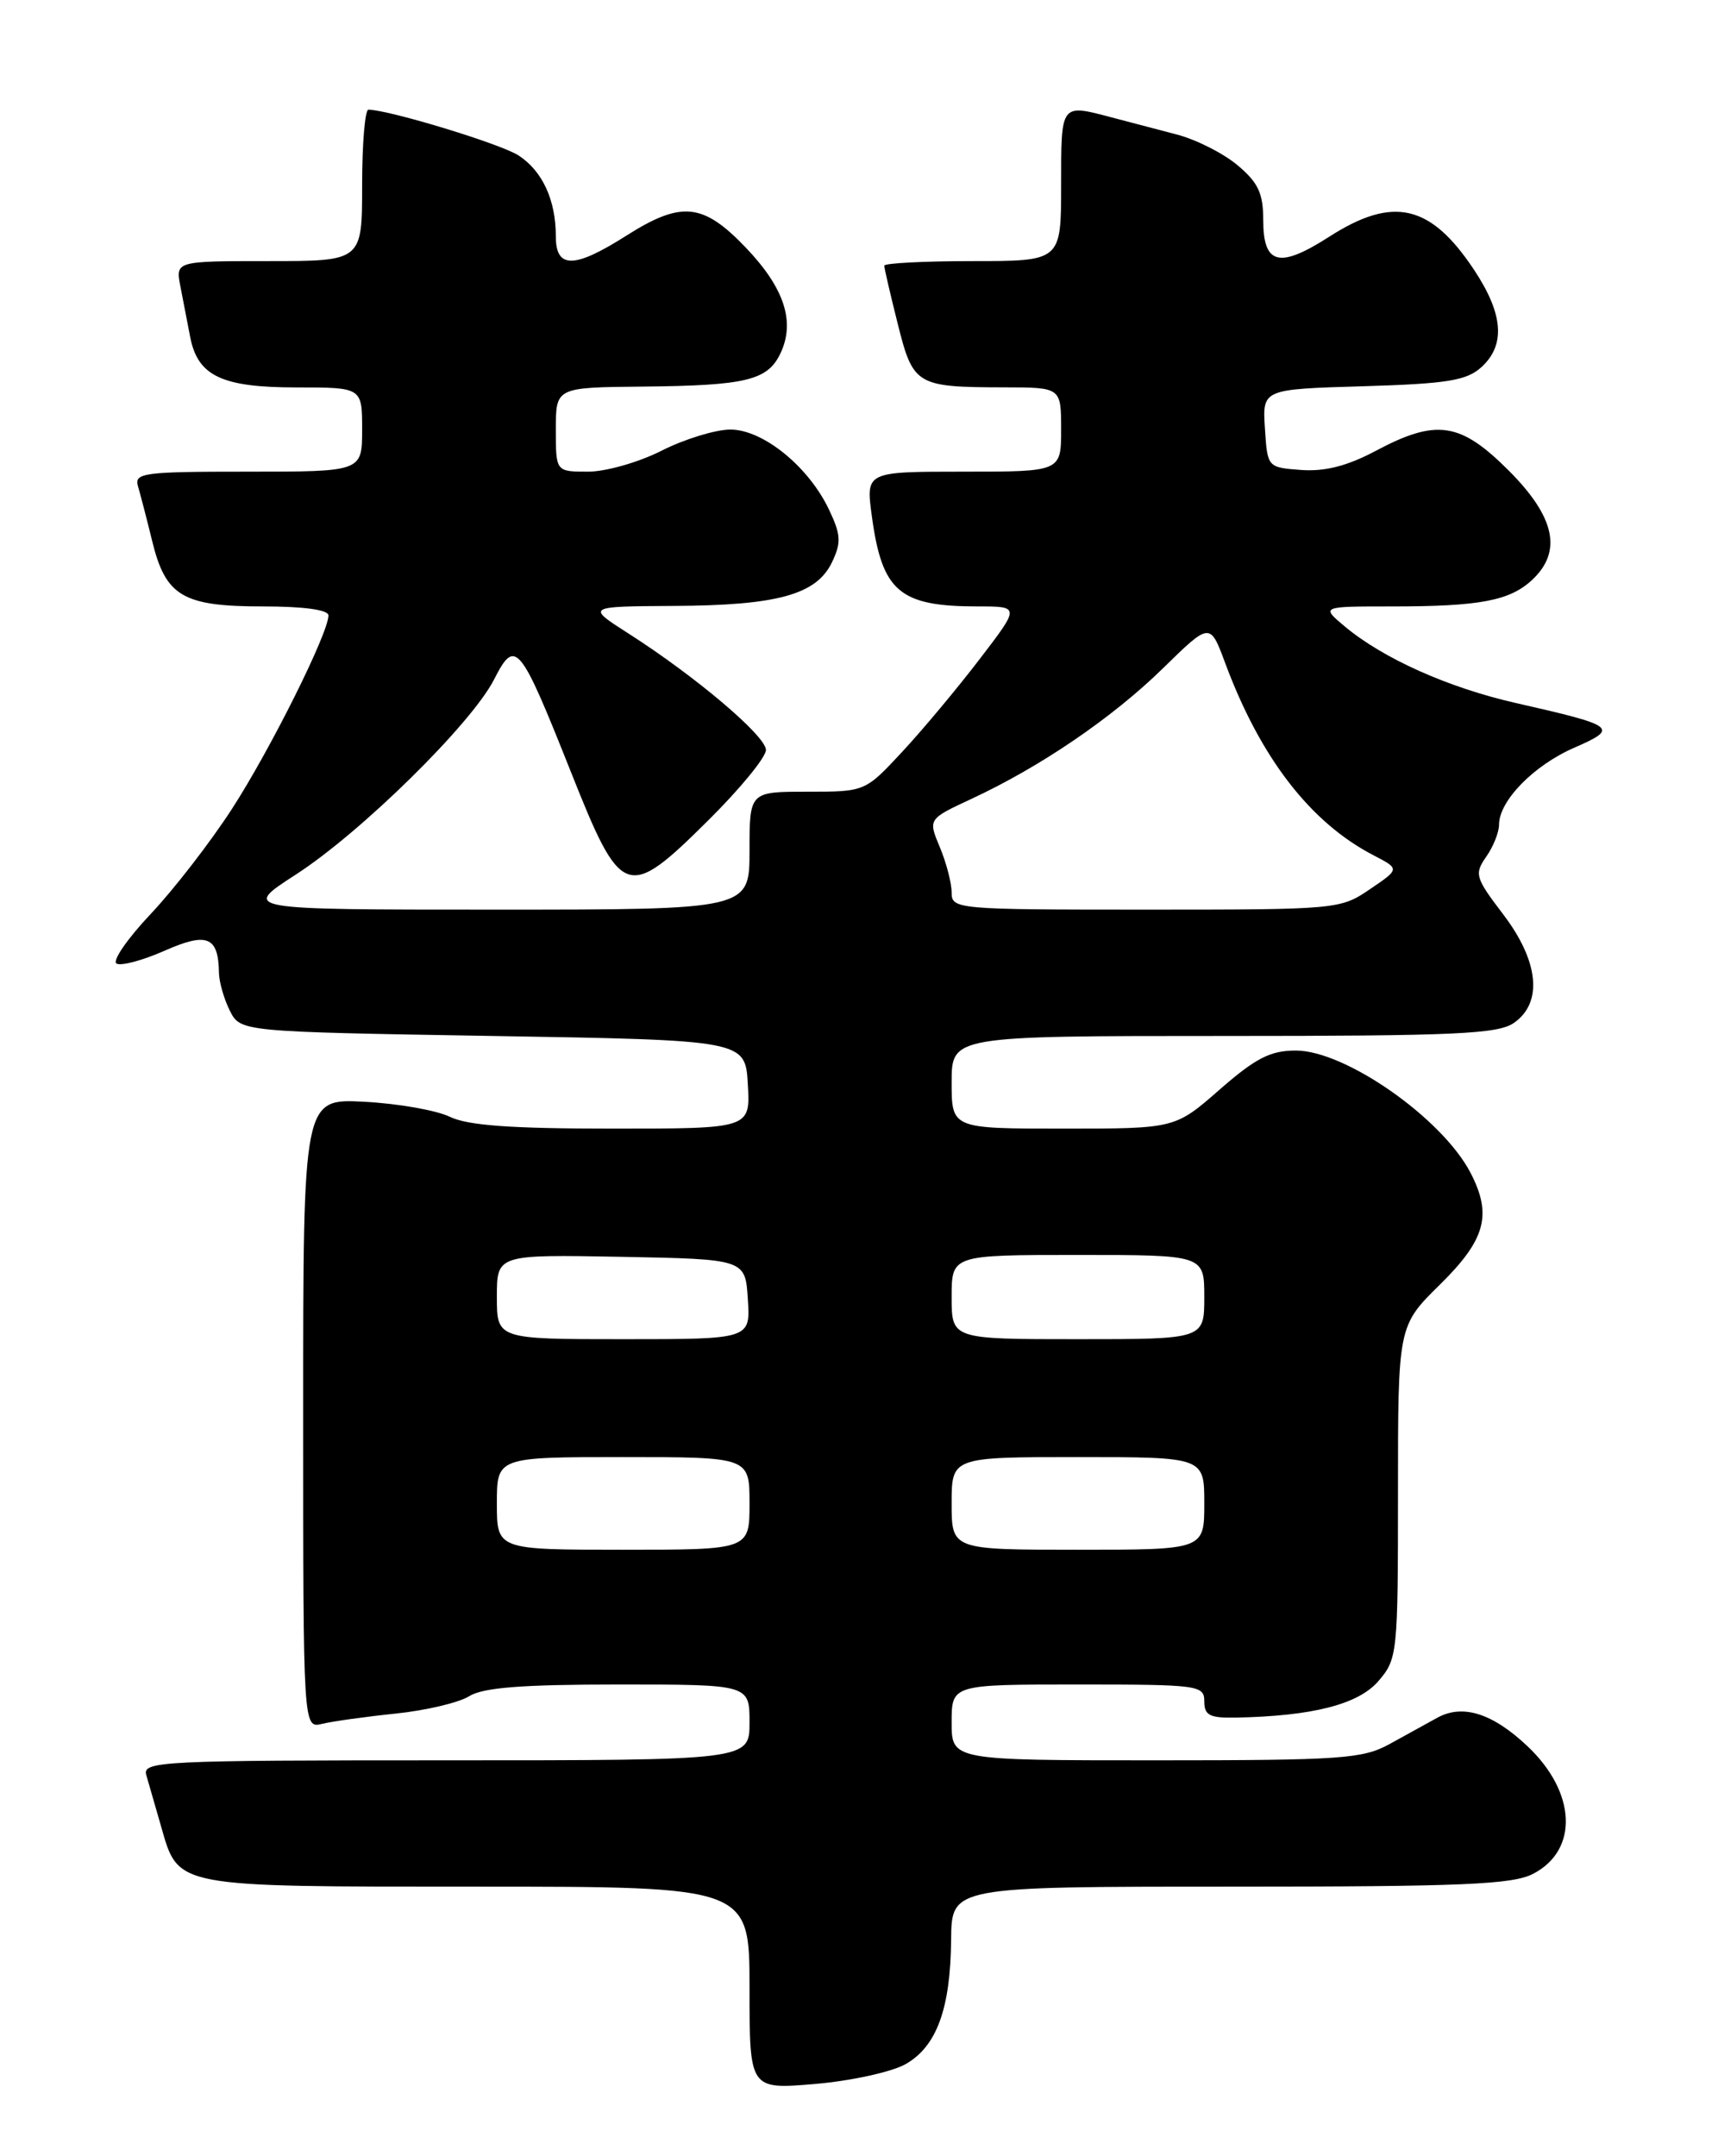 <?xml version="1.0" encoding="UTF-8" standalone="no"?>
<!DOCTYPE svg PUBLIC "-//W3C//DTD SVG 1.1//EN" "http://www.w3.org/Graphics/SVG/1.1/DTD/svg11.dtd" >
<svg xmlns="http://www.w3.org/2000/svg" xmlns:xlink="http://www.w3.org/1999/xlink" version="1.1" viewBox="0 0 204 256">
 <g >
 <path fill="currentColor"
d=" M 107.50 245.09 C 111.22 243.00 112.87 238.50 112.94 230.25 C 113.00 224.00 113.00 224.00 146.05 224.00 C 173.65 224.00 179.58 223.75 182.04 222.48 C 187.48 219.66 187.18 212.79 181.36 207.31 C 177.23 203.41 173.68 202.29 170.68 203.94 C 169.48 204.60 166.93 206.00 165.00 207.07 C 161.81 208.82 159.34 209.00 137.25 209.00 C 113.00 209.00 113.00 209.00 113.00 204.50 C 113.00 200.00 113.00 200.00 128.00 200.00 C 142.33 200.00 143.00 200.09 143.00 202.00 C 143.00 203.66 143.64 203.99 146.75 203.93 C 155.86 203.75 161.29 202.36 163.67 199.60 C 165.94 196.96 166.00 196.39 166.00 177.16 C 166.00 157.42 166.00 157.42 171.00 152.50 C 176.42 147.16 177.21 144.22 174.59 139.20 C 171.19 132.73 159.74 124.73 153.87 124.73 C 150.85 124.73 149.11 125.62 144.83 129.36 C 139.53 134.00 139.53 134.00 126.27 134.00 C 113.00 134.00 113.00 134.00 113.00 128.50 C 113.00 123.00 113.00 123.00 145.28 123.00 C 172.87 123.00 177.88 122.77 179.78 121.44 C 183.23 119.03 182.73 114.11 178.47 108.53 C 175.18 104.21 175.05 103.77 176.47 101.73 C 177.31 100.54 178.00 98.82 178.00 97.91 C 178.00 95.09 182.11 90.88 186.90 88.79 C 192.28 86.44 191.95 86.18 180.00 83.47 C 171.95 81.64 164.23 78.18 159.67 74.37 C 156.85 72.00 156.85 72.00 165.30 72.00 C 175.72 72.00 179.27 71.33 181.93 68.85 C 185.54 65.48 184.66 61.38 179.14 55.86 C 173.39 50.11 170.56 49.69 163.32 53.55 C 159.96 55.33 157.33 56.00 154.51 55.80 C 150.50 55.50 150.50 55.50 150.20 50.86 C 149.90 46.21 149.90 46.21 161.84 45.86 C 171.87 45.56 174.13 45.19 175.90 43.60 C 178.79 40.97 178.52 37.30 175.05 32.06 C 169.87 24.25 165.43 23.23 157.83 28.11 C 151.89 31.92 150.00 31.44 150.00 26.12 C 150.00 22.95 149.40 21.67 146.95 19.62 C 145.28 18.21 142.02 16.56 139.70 15.96 C 137.39 15.36 133.93 14.45 132.00 13.94 C 125.92 12.33 126.00 12.22 126.00 22.00 C 126.00 31.00 126.00 31.00 115.50 31.00 C 109.72 31.00 105.00 31.25 105.00 31.54 C 105.00 31.84 105.72 34.95 106.60 38.45 C 108.43 45.75 108.79 45.97 119.25 45.99 C 126.00 46.00 126.00 46.00 126.00 51.00 C 126.00 56.00 126.00 56.00 114.41 56.00 C 102.81 56.00 102.81 56.00 103.52 61.25 C 104.74 70.25 106.79 72.00 116.12 72.00 C 121.12 72.00 121.12 72.00 116.33 78.25 C 113.70 81.69 109.57 86.64 107.14 89.25 C 102.73 94.00 102.73 94.00 95.86 94.00 C 89.00 94.00 89.00 94.00 89.00 101.00 C 89.00 108.00 89.00 108.00 58.84 108.00 C 28.69 108.00 28.69 108.00 35.09 103.86 C 42.85 98.86 55.98 85.94 58.67 80.67 C 61.19 75.72 61.70 76.34 67.79 91.65 C 73.80 106.77 74.44 106.99 84.14 97.36 C 87.91 93.62 90.98 89.87 90.95 89.03 C 90.90 87.34 82.59 80.31 74.68 75.25 C 69.59 72.00 69.59 72.00 80.05 71.94 C 92.32 71.88 96.95 70.60 98.79 66.76 C 99.91 64.42 99.86 63.50 98.44 60.51 C 96.01 55.39 90.60 51.00 86.72 51.00 C 84.95 51.01 81.29 52.13 78.58 53.50 C 75.87 54.88 71.94 56.00 69.83 56.00 C 66.00 56.00 66.00 56.00 66.00 51.00 C 66.00 46.00 66.00 46.00 76.25 45.90 C 88.59 45.78 91.14 45.17 92.67 41.96 C 94.46 38.20 93.14 34.18 88.53 29.37 C 83.46 24.08 80.91 23.83 74.34 28.00 C 68.18 31.91 66.00 31.93 66.00 28.07 C 66.00 23.75 64.42 20.32 61.58 18.46 C 59.50 17.10 46.33 13.08 43.75 13.02 C 43.34 13.01 43.00 17.05 43.00 22.00 C 43.00 31.00 43.00 31.00 31.92 31.00 C 20.84 31.00 20.84 31.00 21.42 34.00 C 21.74 35.65 22.26 38.35 22.58 40.00 C 23.48 44.65 26.33 46.00 35.22 46.00 C 43.00 46.00 43.00 46.00 43.00 51.00 C 43.00 56.00 43.00 56.00 29.43 56.00 C 16.98 56.00 15.91 56.14 16.39 57.75 C 16.67 58.71 17.44 61.65 18.08 64.28 C 19.68 70.80 21.72 72.00 31.22 72.00 C 36.06 72.00 39.00 72.40 39.00 73.07 C 39.00 75.17 32.12 88.96 27.55 96.03 C 24.98 100.00 20.63 105.62 17.88 108.53 C 15.14 111.43 13.31 114.08 13.83 114.40 C 14.36 114.72 16.91 114.04 19.52 112.89 C 24.60 110.64 25.93 111.18 26.00 115.50 C 26.02 116.60 26.60 118.62 27.29 120.00 C 28.56 122.50 28.56 122.50 58.53 123.00 C 88.50 123.50 88.50 123.50 88.80 128.75 C 89.10 134.00 89.10 134.00 72.71 134.00 C 60.66 134.00 55.54 133.63 53.40 132.59 C 51.81 131.82 47.24 131.02 43.25 130.81 C 36.00 130.43 36.00 130.43 36.00 167.83 C 36.00 205.22 36.00 205.22 38.25 204.67 C 39.49 204.37 43.42 203.82 47.00 203.45 C 50.58 203.08 54.50 202.15 55.71 201.39 C 57.36 200.36 61.95 200.00 73.46 200.00 C 89.00 200.00 89.00 200.00 89.00 204.50 C 89.00 209.00 89.00 209.00 52.93 209.00 C 19.06 209.00 16.90 209.11 17.37 210.75 C 17.65 211.71 18.43 214.44 19.12 216.82 C 21.22 224.14 20.48 224.00 56.72 224.00 C 89.00 224.00 89.00 224.00 89.00 236.04 C 89.00 248.08 89.00 248.08 96.75 247.43 C 101.01 247.07 105.85 246.01 107.50 245.09 Z  M 59.00 178.50 C 59.00 173.00 59.00 173.00 74.00 173.00 C 89.00 173.00 89.00 173.00 89.00 178.50 C 89.00 184.00 89.00 184.00 74.00 184.00 C 59.00 184.00 59.00 184.00 59.00 178.50 Z  M 113.00 178.50 C 113.00 173.00 113.00 173.00 128.00 173.00 C 143.00 173.00 143.00 173.00 143.00 178.50 C 143.00 184.00 143.00 184.00 128.00 184.00 C 113.00 184.00 113.00 184.00 113.00 178.50 Z  M 59.00 153.97 C 59.00 148.95 59.00 148.95 73.75 149.22 C 88.50 149.50 88.50 149.50 88.80 154.25 C 89.11 159.00 89.11 159.00 74.05 159.00 C 59.00 159.00 59.00 159.00 59.00 153.97 Z  M 113.00 154.00 C 113.00 149.00 113.00 149.00 128.00 149.00 C 143.00 149.00 143.00 149.00 143.00 154.00 C 143.00 159.00 143.00 159.00 128.00 159.00 C 113.00 159.00 113.00 159.00 113.00 154.00 Z  M 113.00 105.97 C 113.00 104.85 112.37 102.43 111.60 100.59 C 110.20 97.25 110.20 97.25 115.31 94.87 C 123.52 91.06 132.09 85.22 138.09 79.35 C 143.68 73.88 143.68 73.88 145.47 78.69 C 149.66 89.98 155.60 97.67 163.12 101.56 C 166.22 103.17 166.22 103.17 162.66 105.58 C 159.16 107.97 158.78 108.00 136.05 108.00 C 113.55 108.00 113.00 107.95 113.00 105.97 Z "/>
</g>
</svg>